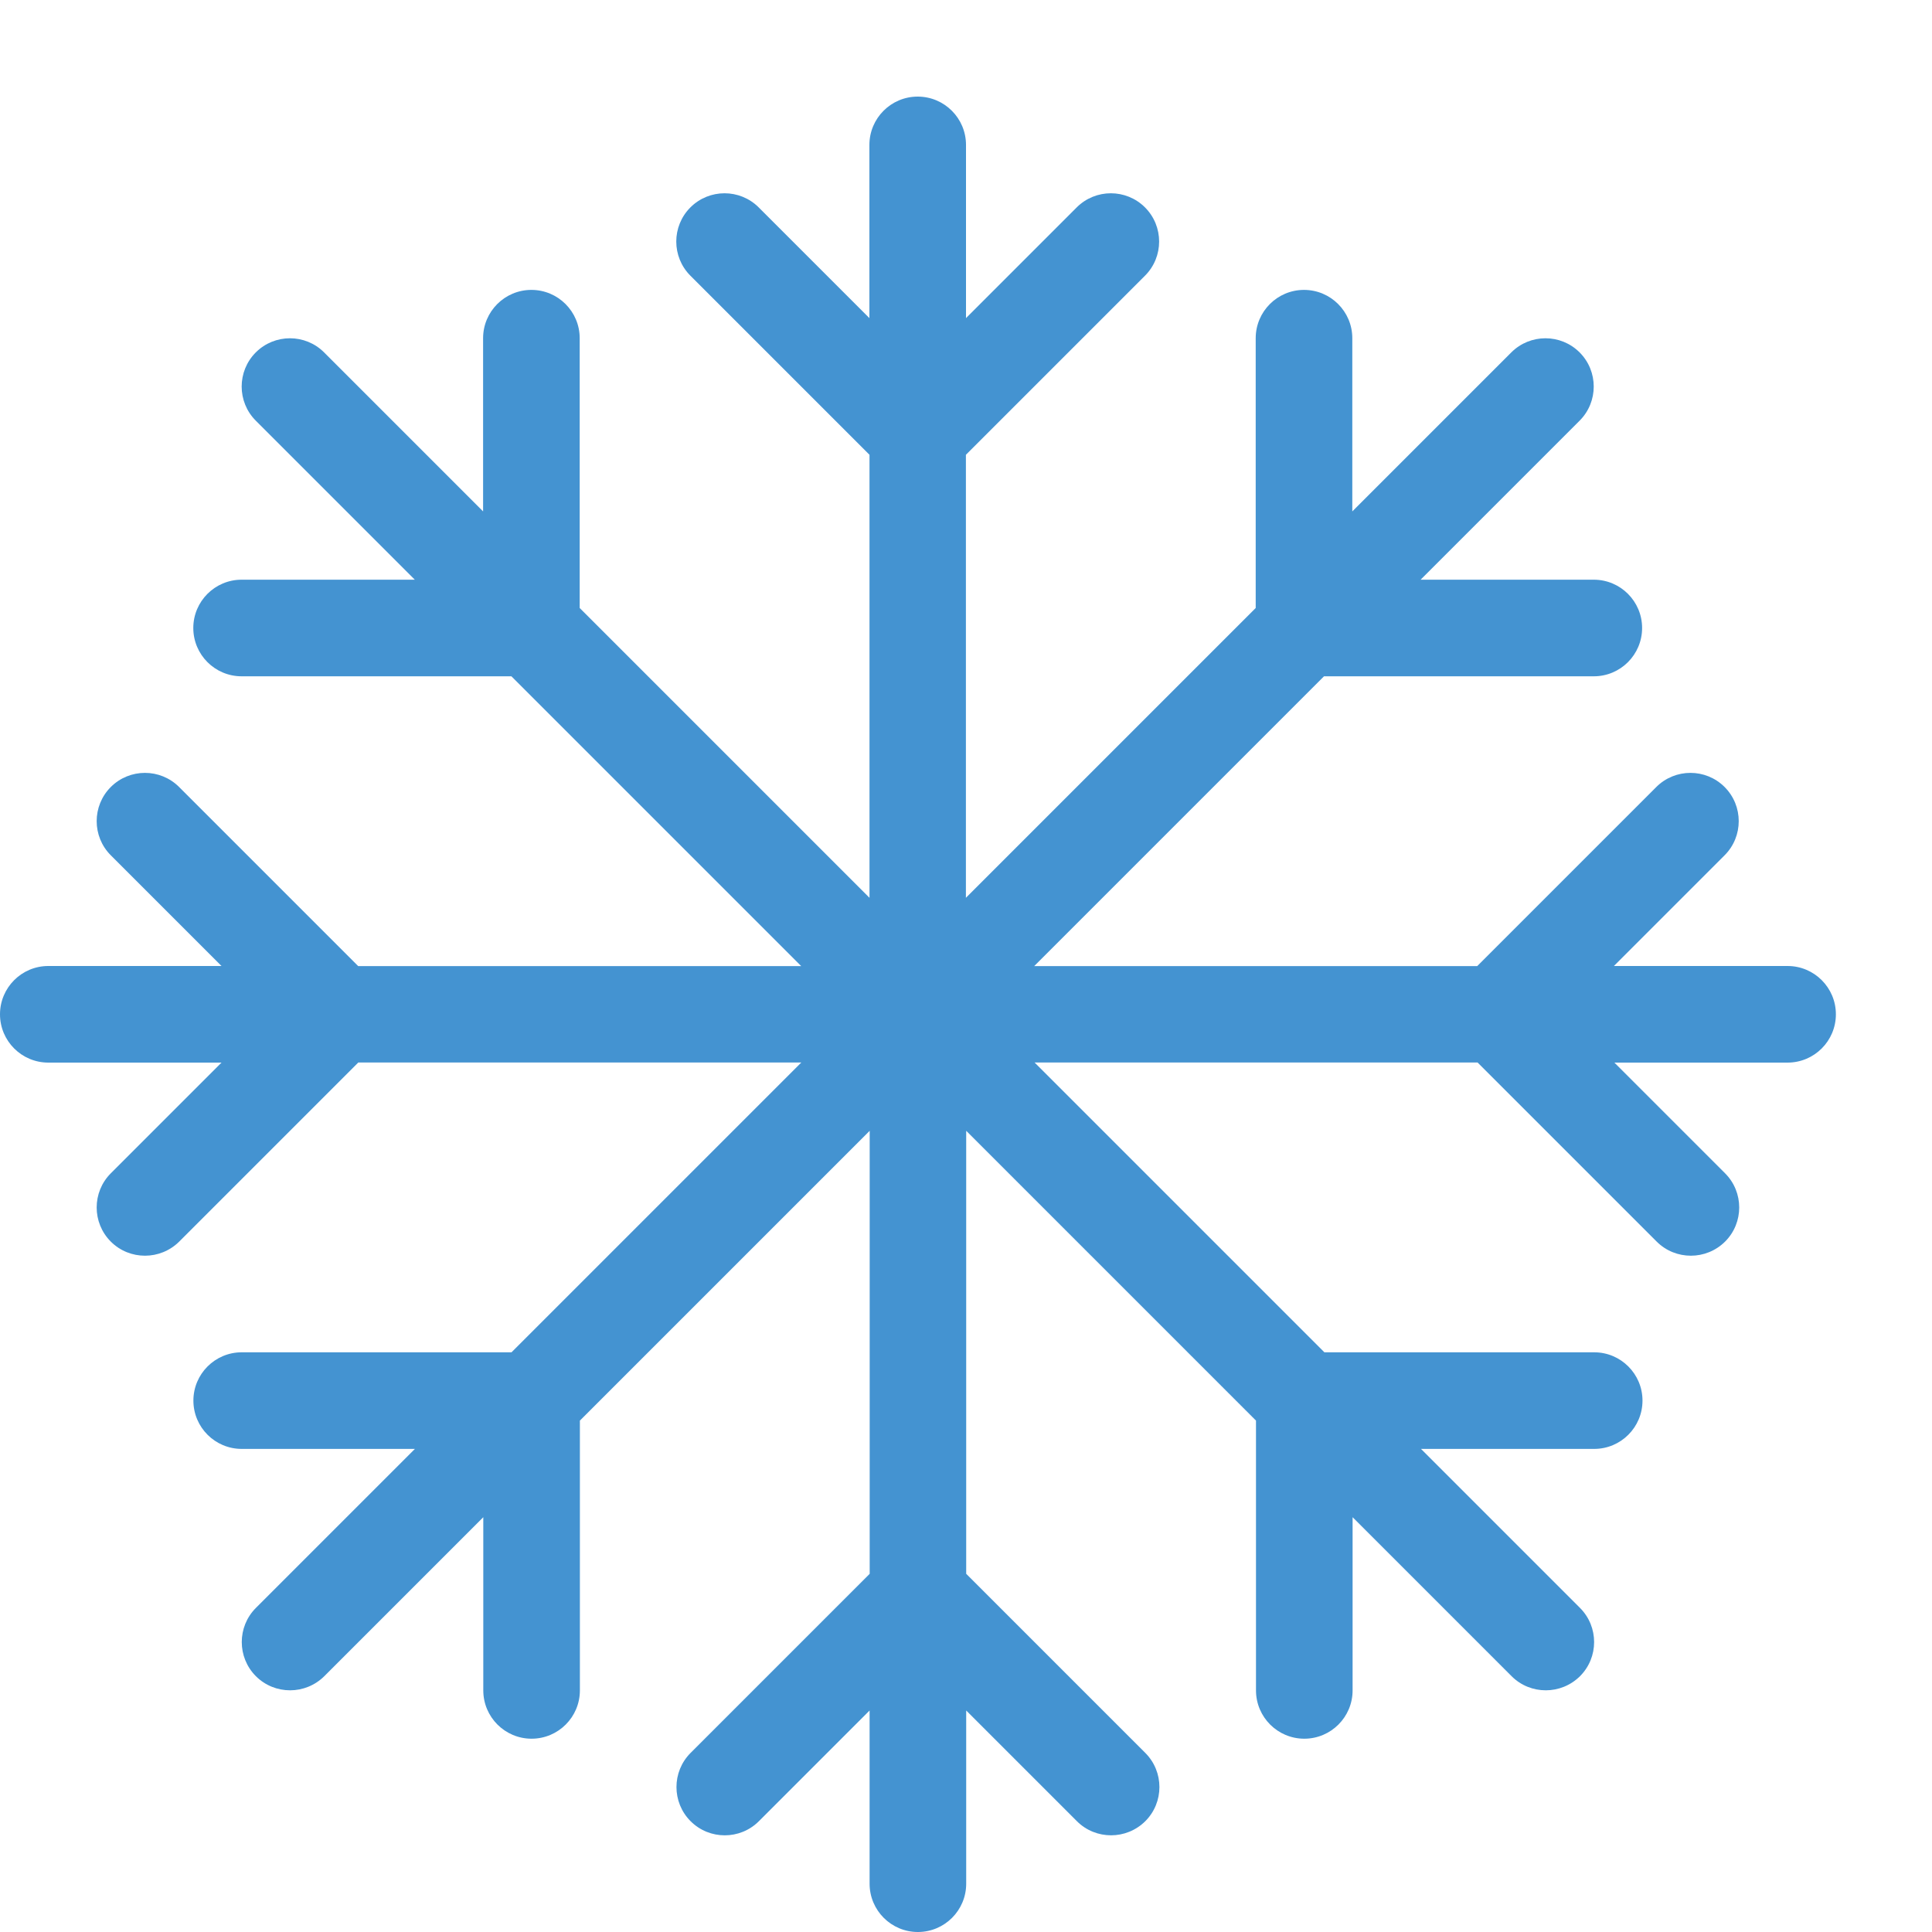 <?xml version="1.0" encoding="utf-8"?>
<!-- Generated by IcoMoon.io -->
<!DOCTYPE svg PUBLIC "-//W3C//DTD SVG 1.1//EN" "http://www.w3.org/Graphics/SVG/1.1/DTD/svg11.dtd">
<svg version="1.1" xmlns="http://www.w3.org/2000/svg" xmlns:xlink="http://www.w3.org/1999/xlink" width="20" height="20" viewBox="0 0 20 20">
<path fill="#4493d1" d="M18.5 10h-1.793l1.146-1.146c0.195-0.195 0.195-0.512 0-0.707s-0.512-0.195-0.707 0l-1.854 1.854h-4.586l3-3h2.793c0.276 0 0.5-0.224 0.5-0.5s-0.224-0.5-0.5-0.5h-1.793l1.646-1.646c0.195-0.195 0.195-0.512 0-0.707s-0.512-0.195-0.707 0l-1.646 1.646v-1.793c0-0.276-0.224-0.5-0.5-0.5s-0.5 0.224-0.5 0.5v2.793l-3 3v-4.586l1.854-1.854c0.195-0.195 0.195-0.512 0-0.707s-0.512-0.195-0.707 0l-1.146 1.146v-1.793c0-0.276-0.224-0.5-0.5-0.5s-0.5 0.224-0.5 0.5v1.793l-1.146-1.146c-0.195-0.195-0.512-0.195-0.707 0s-0.195 0.512 0 0.707l1.854 1.854v4.586l-3-3v-2.793c0-0.276-0.224-0.5-0.5-0.5s-0.5 0.224-0.5 0.5v1.793l-1.646-1.646c-0.195-0.195-0.512-0.195-0.707 0s-0.195 0.512 0 0.707l1.646 1.646h-1.793c-0.276 0-0.5 0.224-0.5 0.5s0.224 0.5 0.5 0.5h2.793l3 3h-4.586l-1.854-1.854c-0.195-0.195-0.512-0.195-0.707 0s-0.195 0.512 0 0.707l1.146 1.146h-1.793c-0.276 0-0.5 0.224-0.5 0.5s0.224 0.5 0.5 0.5h1.793l-1.146 1.146c-0.195 0.195-0.195 0.512 0 0.707 0.098 0.098 0.226 0.146 0.354 0.146s0.256-0.049 0.354-0.146l1.854-1.854h4.586l-3 3h-2.793c-0.276 0-0.5 0.224-0.5 0.5s0.224 0.5 0.5 0.5h1.793l-1.646 1.646c-0.195 0.195-0.195 0.512 0 0.707 0.098 0.098 0.226 0.146 0.354 0.146s0.256-0.049 0.354-0.146l1.646-1.646v1.793c0 0.276 0.224 0.5 0.5 0.5s0.5-0.224 0.5-0.5v-2.793l3-3v4.586l-1.854 1.854c-0.195 0.195-0.195 0.512 0 0.707s0.512 0.195 0.707 0l1.146-1.146v1.793c0 0.276 0.224 0.5 0.5 0.5s0.5-0.224 0.5-0.5v-1.793l1.146 1.146c0.098 0.098 0.226 0.146 0.354 0.146s0.256-0.049 0.354-0.146c0.195-0.195 0.195-0.512 0-0.707l-1.854-1.854v-4.586l3 3v2.793c0 0.276 0.224 0.5 0.5 0.5s0.5-0.224 0.5-0.5v-1.793l1.646 1.646c0.098 0.098 0.226 0.146 0.354 0.146s0.256-0.049 0.354-0.146c0.195-0.195 0.195-0.512 0-0.707l-1.646-1.646h1.793c0.276 0 0.5-0.224 0.5-0.5s-0.224-0.5-0.5-0.5h-2.793l-3-3h4.586l1.854 1.854c0.098 0.098 0.226 0.146 0.354 0.146s0.256-0.049 0.354-0.146c0.195-0.195 0.195-0.512 0-0.707l-1.146-1.146h1.793c0.276 0 0.5-0.224 0.5-0.5s-0.224-0.5-0.5-0.5z"></path>
</svg>
